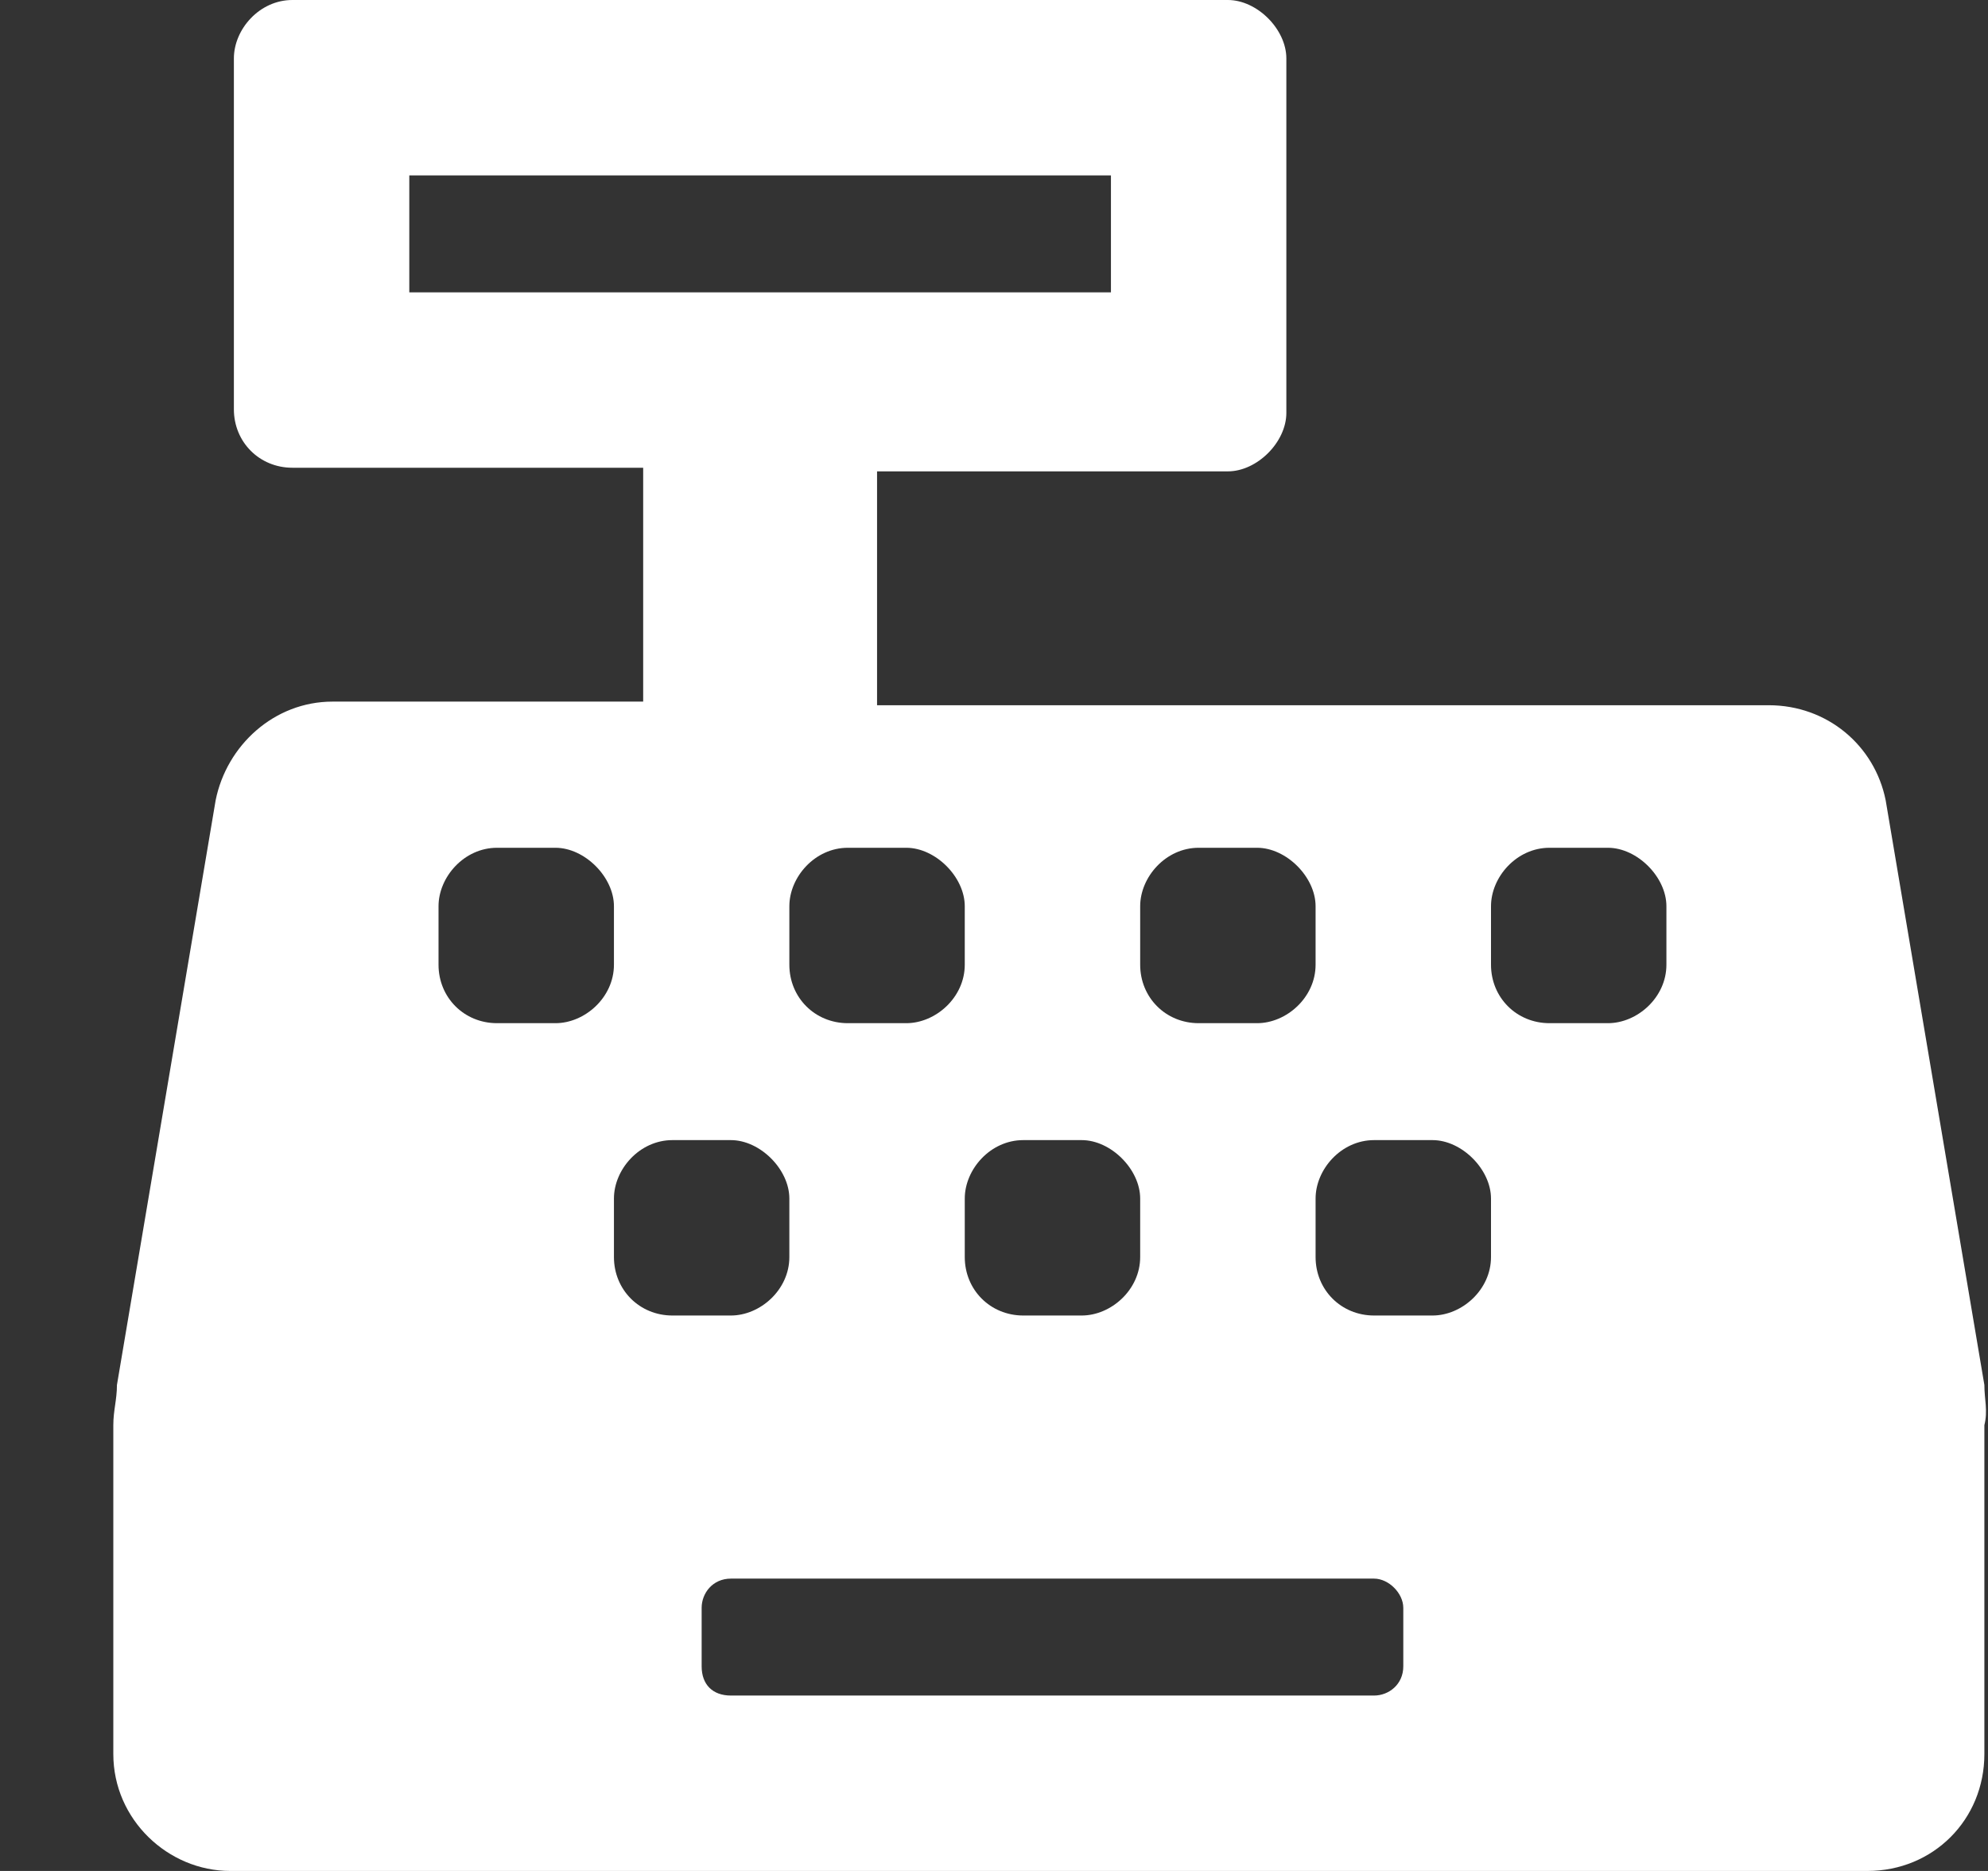 <svg width="17" height="16" viewBox="0 0 17 16" fill="none" xmlns="http://www.w3.org/2000/svg">
<rect x="0" y="0" width="17" height="16" fill="#333333" stroke="none"/>
<path d="M16.969 11.844L16.125 6.844C16.031 6.375 15.625 6.031 15.125 6.031H7.5V4.031H10.5C10.75 4.031 11 3.781 11 3.531V0.5C11 0.25 10.75 0 10.5 0H2.5C2.219 0 2 0.25 2 0.5V3.5C2 3.781 2.219 4 2.5 4H5.5V6H2.844C2.344 6 1.938 6.375 1.844 6.844L1 11.844C1 11.969 0.969 12.062 0.969 12.188V15C0.969 15.562 1.438 16 1.969 16H15.969C16.531 16 16.969 15.562 16.969 15V12.188C17 12.062 16.969 11.969 16.969 11.844ZM9.75 7.75C9.75 7.5 9.969 7.25 10.25 7.25H10.75C11 7.25 11.25 7.5 11.25 7.75V8.25C11.25 8.531 11 8.75 10.75 8.75H10.25C9.969 8.75 9.75 8.531 9.75 8.25V7.75ZM8.75 9.75H9.25C9.5 9.75 9.75 10 9.75 10.25V10.75C9.75 11.031 9.5 11.25 9.25 11.25H8.75C8.469 11.25 8.25 11.031 8.25 10.75V10.25C8.25 10 8.469 9.75 8.75 9.75ZM7.75 7.25C8 7.25 8.25 7.5 8.25 7.75V8.25C8.25 8.531 8 8.75 7.75 8.75H7.25C6.969 8.75 6.75 8.531 6.75 8.25V7.75C6.75 7.5 6.969 7.25 7.25 7.25H7.75ZM3.5 2.5V1.5H9.5V2.5H3.5ZM4.75 8.75H4.25C3.969 8.75 3.75 8.531 3.75 8.25V7.75C3.75 7.5 3.969 7.25 4.25 7.25H4.75C5 7.25 5.25 7.5 5.25 7.75V8.25C5.25 8.531 5 8.75 4.75 8.75ZM5.25 10.75V10.25C5.25 10 5.469 9.75 5.75 9.75H6.25C6.5 9.75 6.75 10 6.75 10.25V10.75C6.75 11.031 6.5 11.25 6.25 11.25H5.75C5.469 11.25 5.25 11.031 5.25 10.75ZM12 14.25C12 14.406 11.875 14.5 11.75 14.5H6.25C6.094 14.5 6 14.406 6 14.25V13.75C6 13.625 6.094 13.5 6.25 13.5H11.75C11.875 13.5 12 13.625 12 13.75V14.25ZM12.75 10.75C12.75 11.031 12.5 11.25 12.25 11.25H11.75C11.469 11.25 11.25 11.031 11.25 10.75V10.25C11.25 10 11.469 9.75 11.75 9.75H12.25C12.5 9.75 12.75 10 12.75 10.25V10.75ZM14.25 8.25C14.25 8.531 14 8.75 13.75 8.75H13.25C12.969 8.75 12.75 8.531 12.75 8.25V7.75C12.75 7.5 12.969 7.25 13.25 7.25H13.75C14 7.25 14.25 7.5 14.25 7.75V8.25Z" fill="white"/>
</svg>
